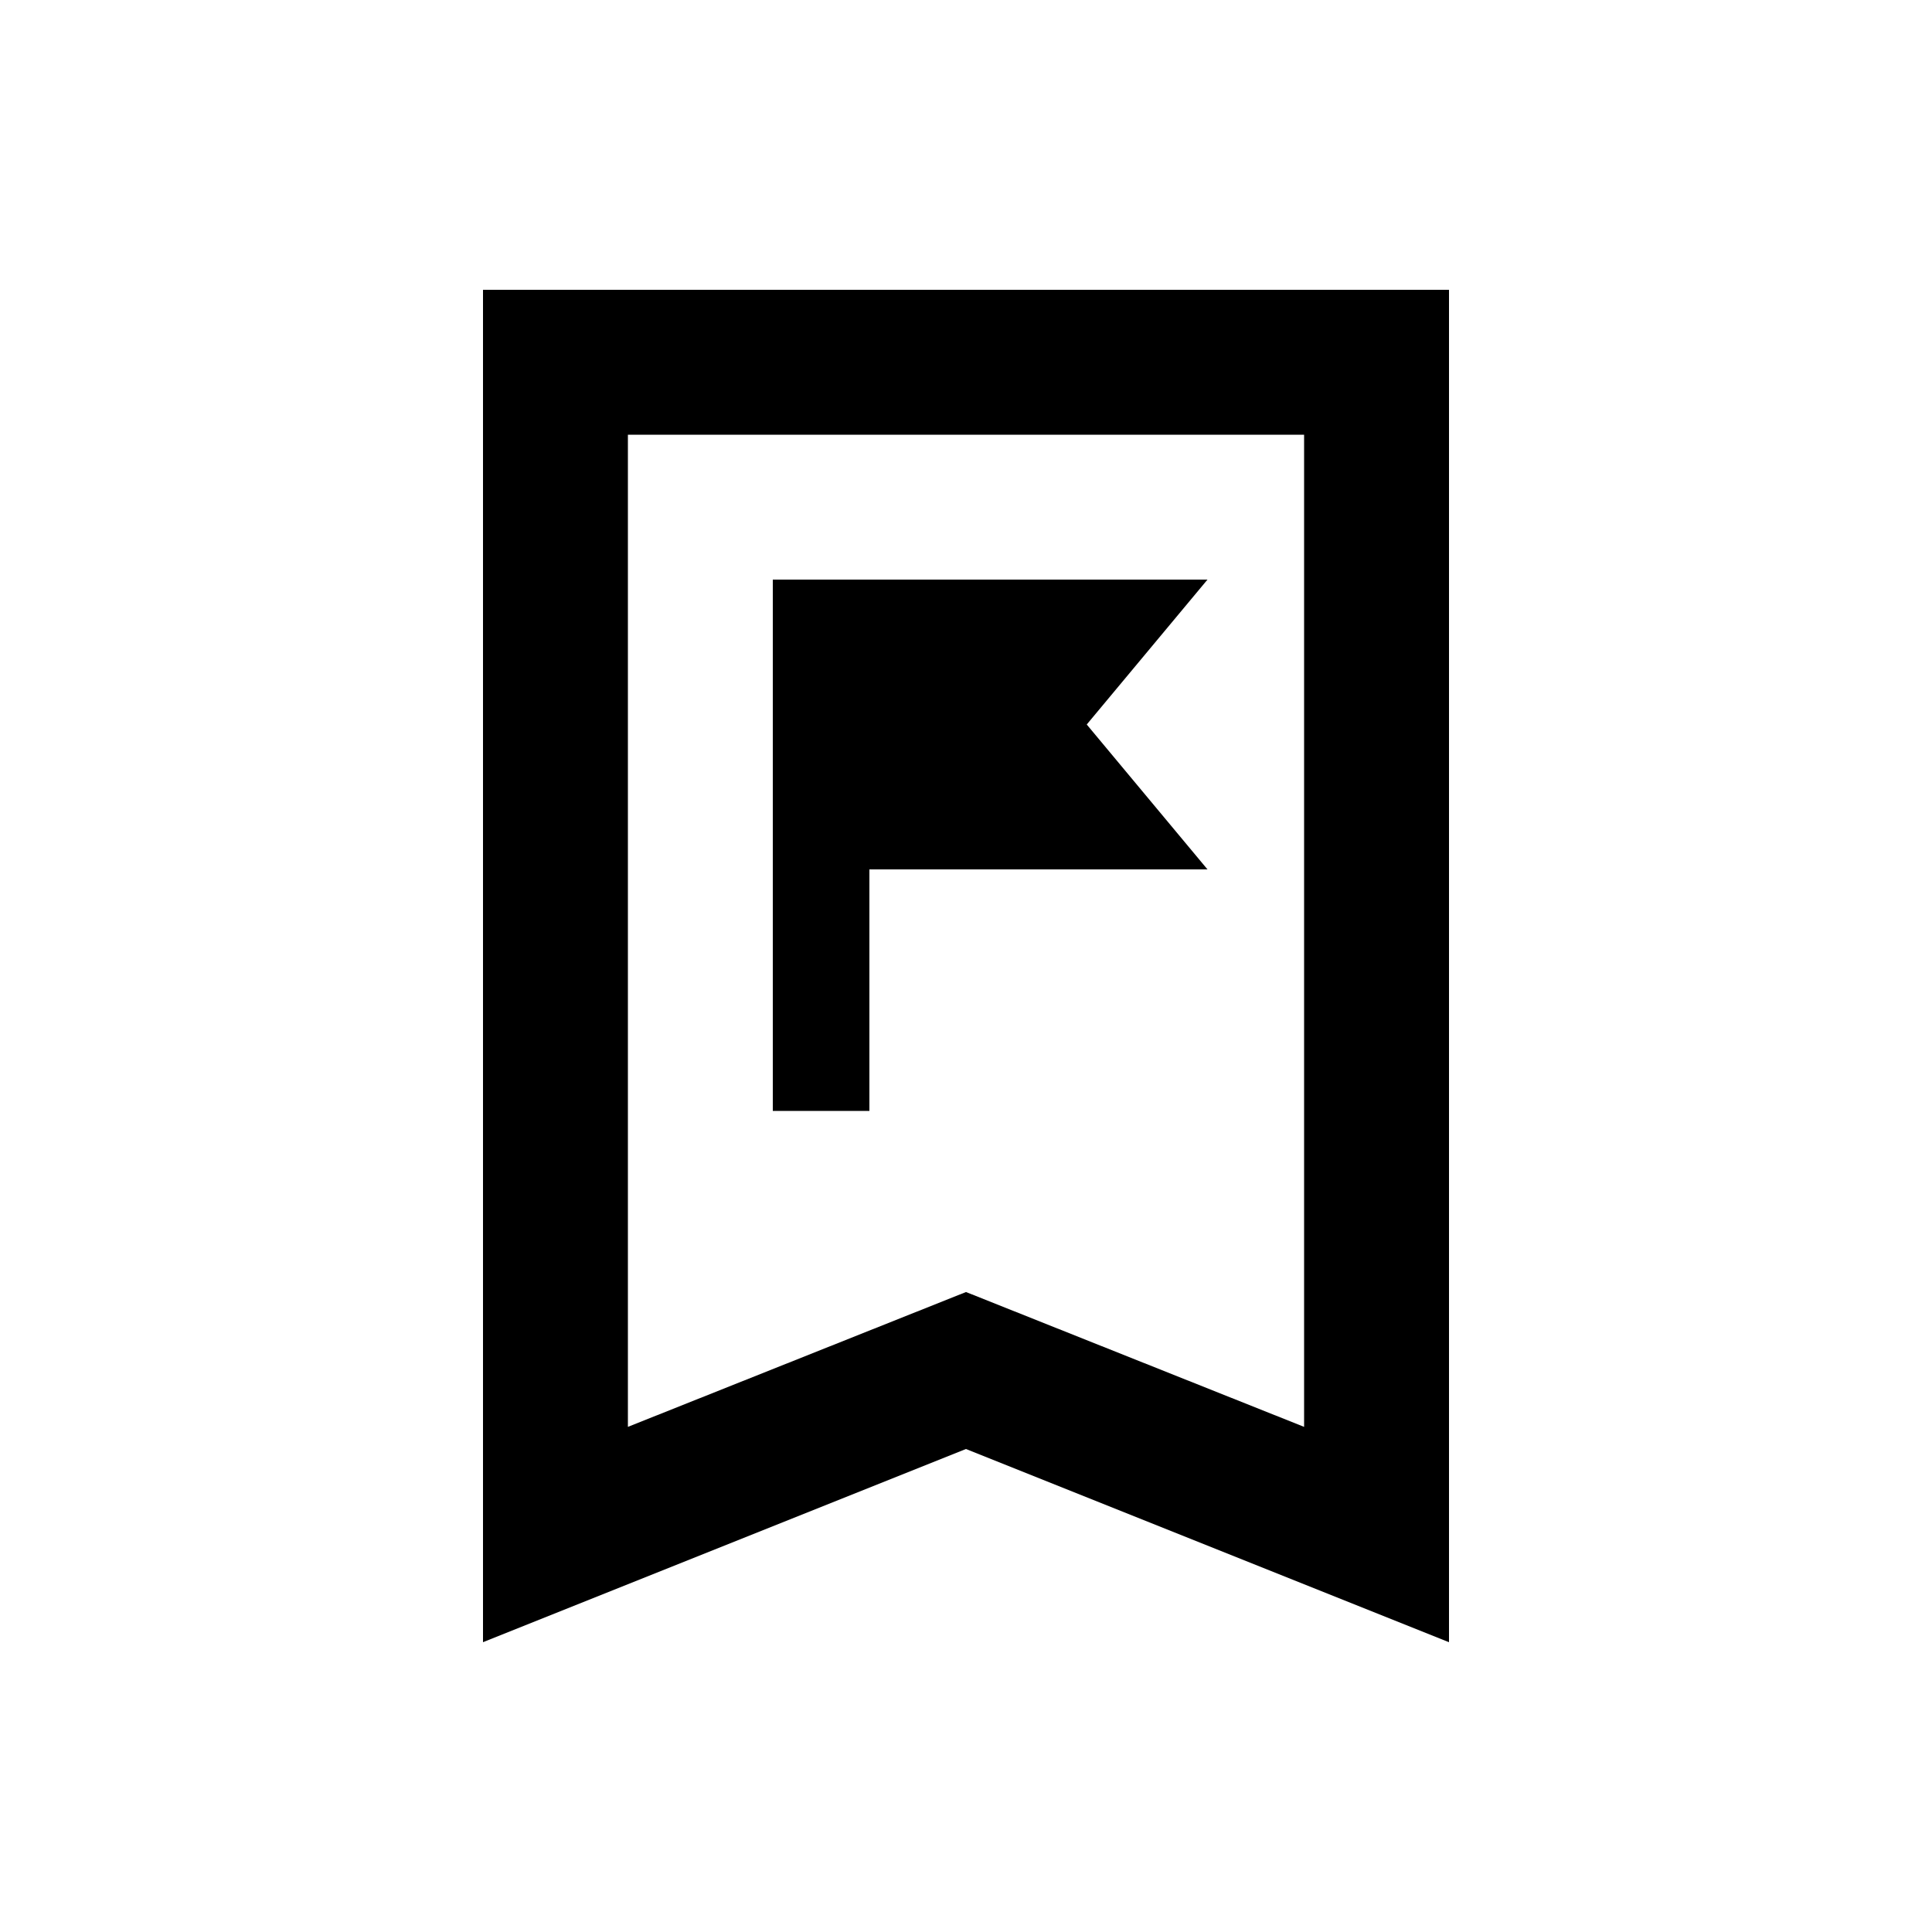 <svg xmlns="http://www.w3.org/2000/svg" height="20" viewBox="0 -960 960 960" width="20"><path d="M384-408h48v-120h168l-60-72 60-72H384v264ZM240-144v-672h480v672l-240-96-240 96Zm72-107 168-67 168 67v-493H312v493Zm0-493h336-336Z"/></svg>